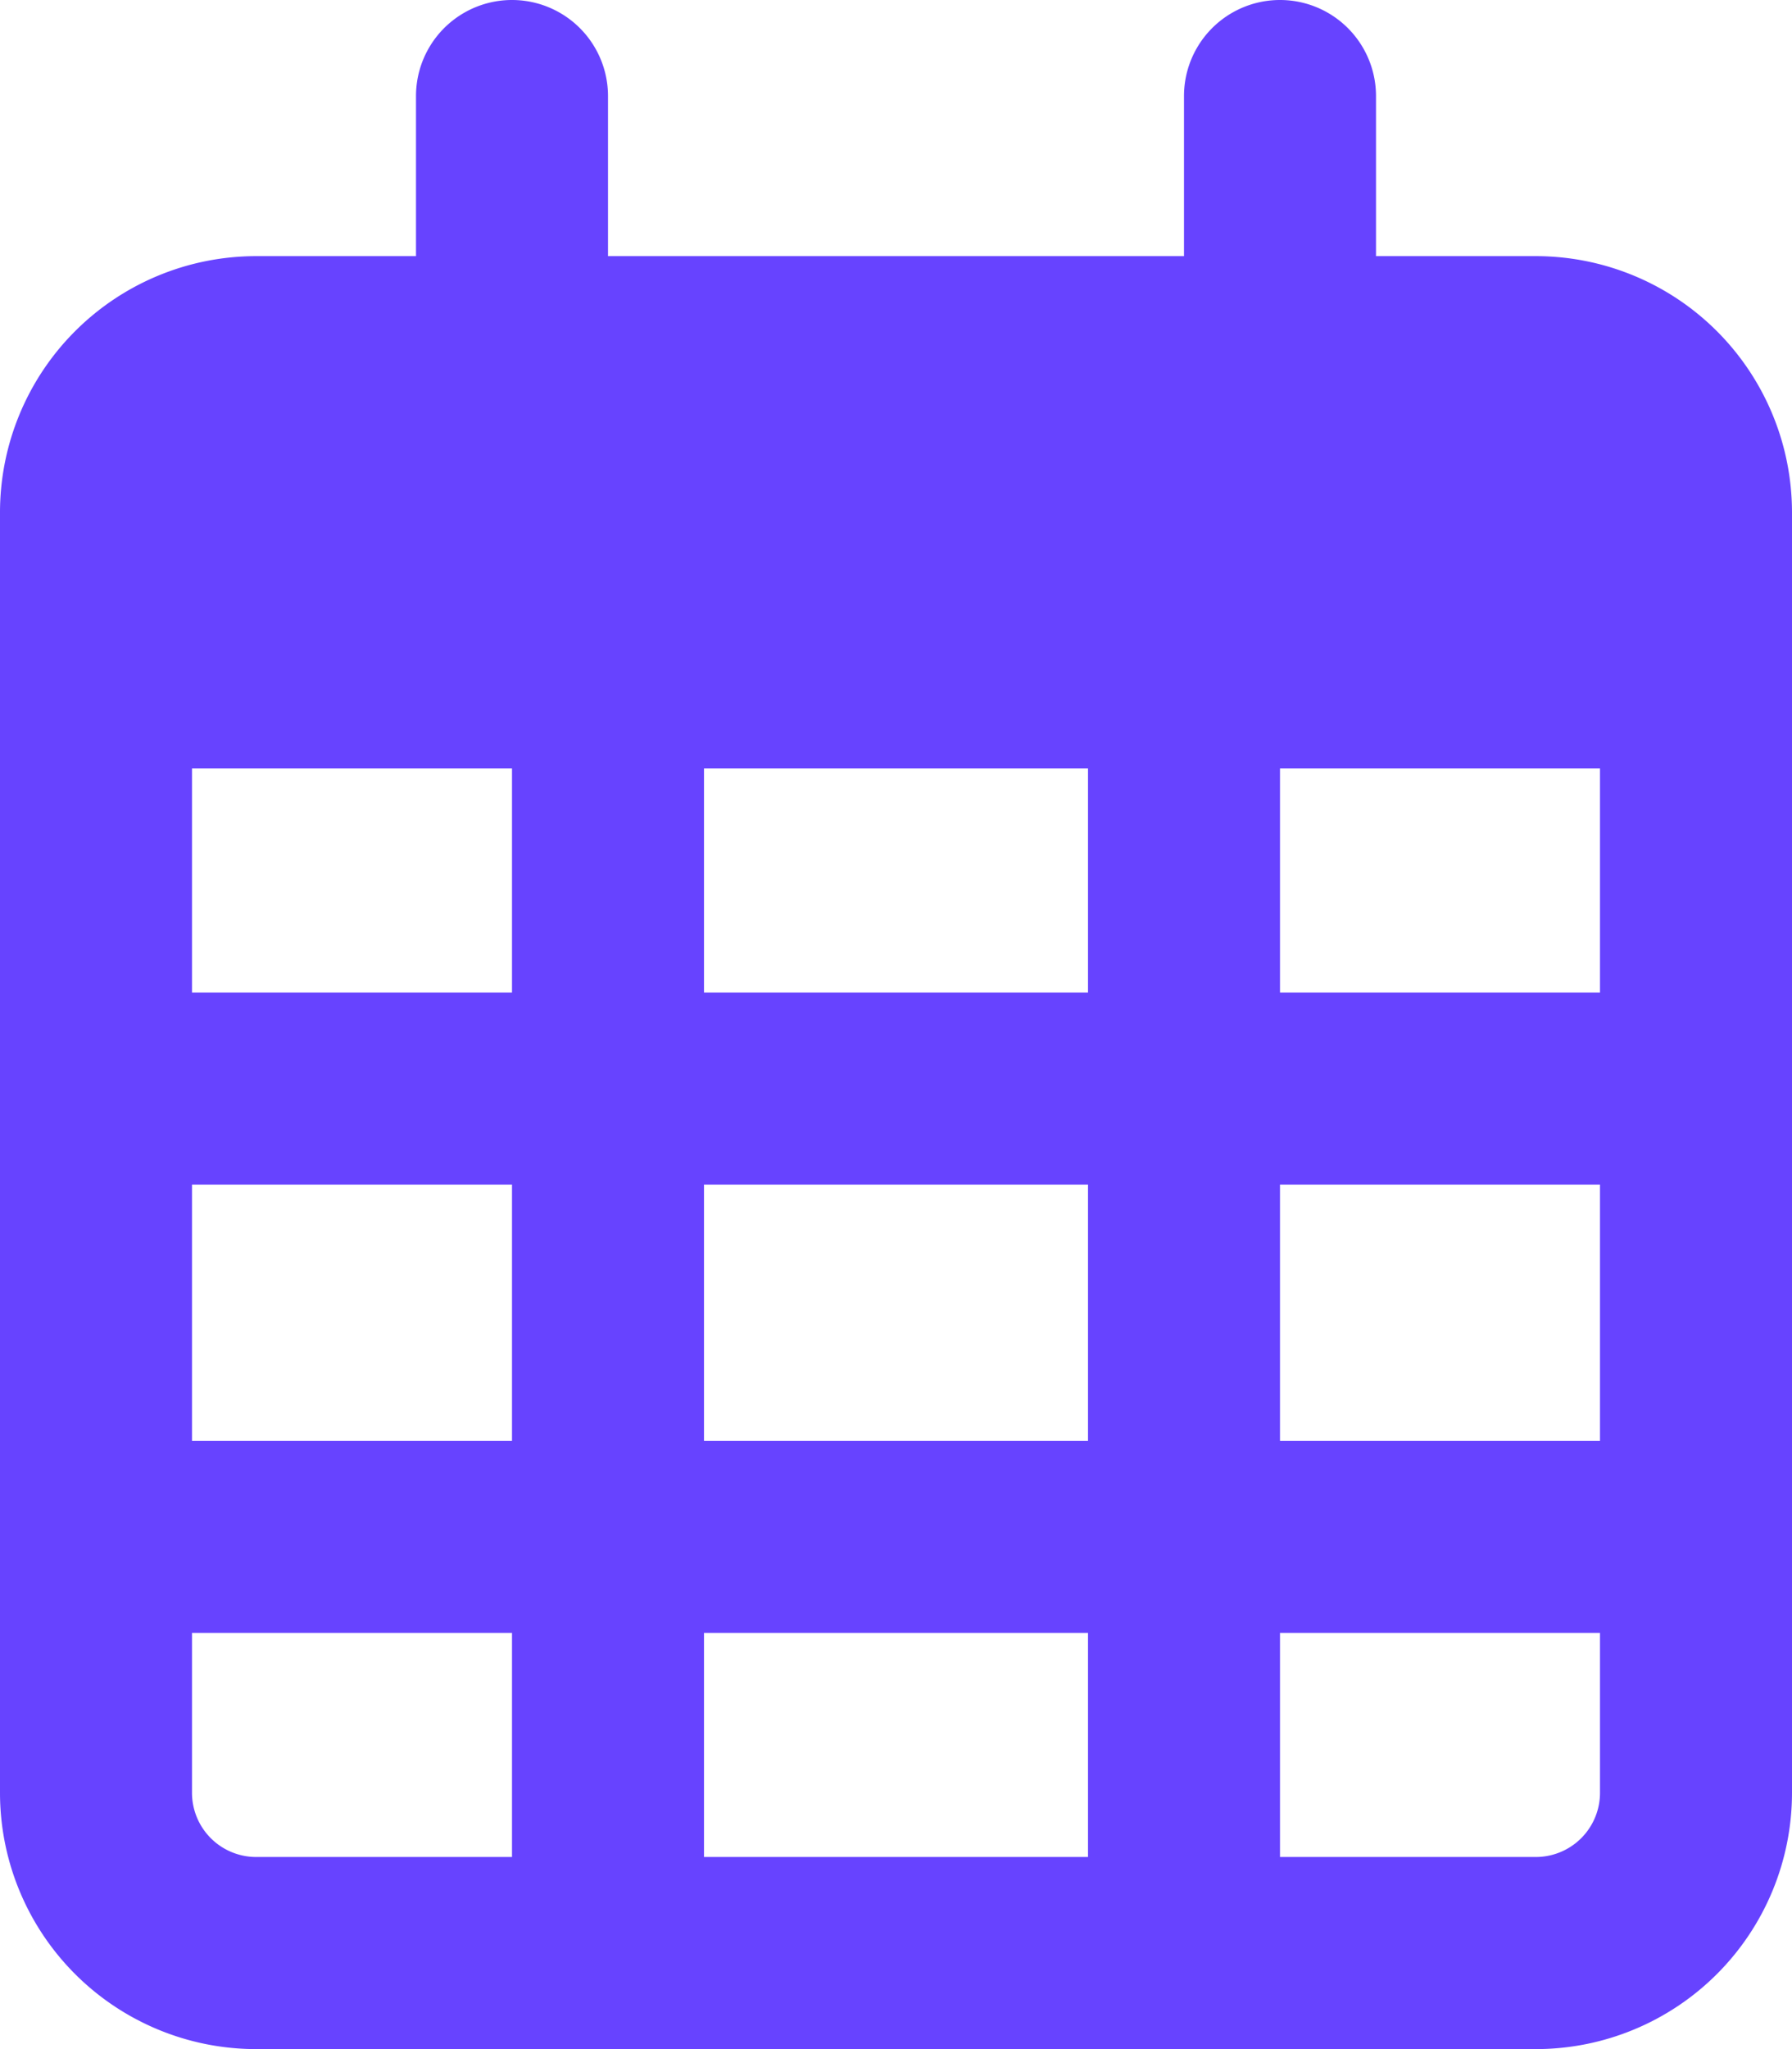 <svg xmlns="http://www.w3.org/2000/svg" width="448" height="512" viewBox="0 0 448 512">
  <path id="calendar-days-regular" d="M152,24a24,24,0,0,0-48,0V64H64A64.059,64.059,0,0,0,0,128V448a64.059,64.059,0,0,0,64,64H384a64.059,64.059,0,0,0,64-64V128a64.059,64.059,0,0,0-64-64H344V24a24,24,0,0,0-48,0V64H152ZM48,192h80v56H48Zm0,104h80v64H48Zm128,0h96v64H176Zm144,0h80v64H320Zm80-48H320V192h80Zm0,160v40a16.047,16.047,0,0,1-16,16H320V408Zm-128,0v56H176V408Zm-144,0v56H64a16.047,16.047,0,0,1-16-16V408ZM272,248H176V192h96Z" fill="#6743ff"/>
</svg>
